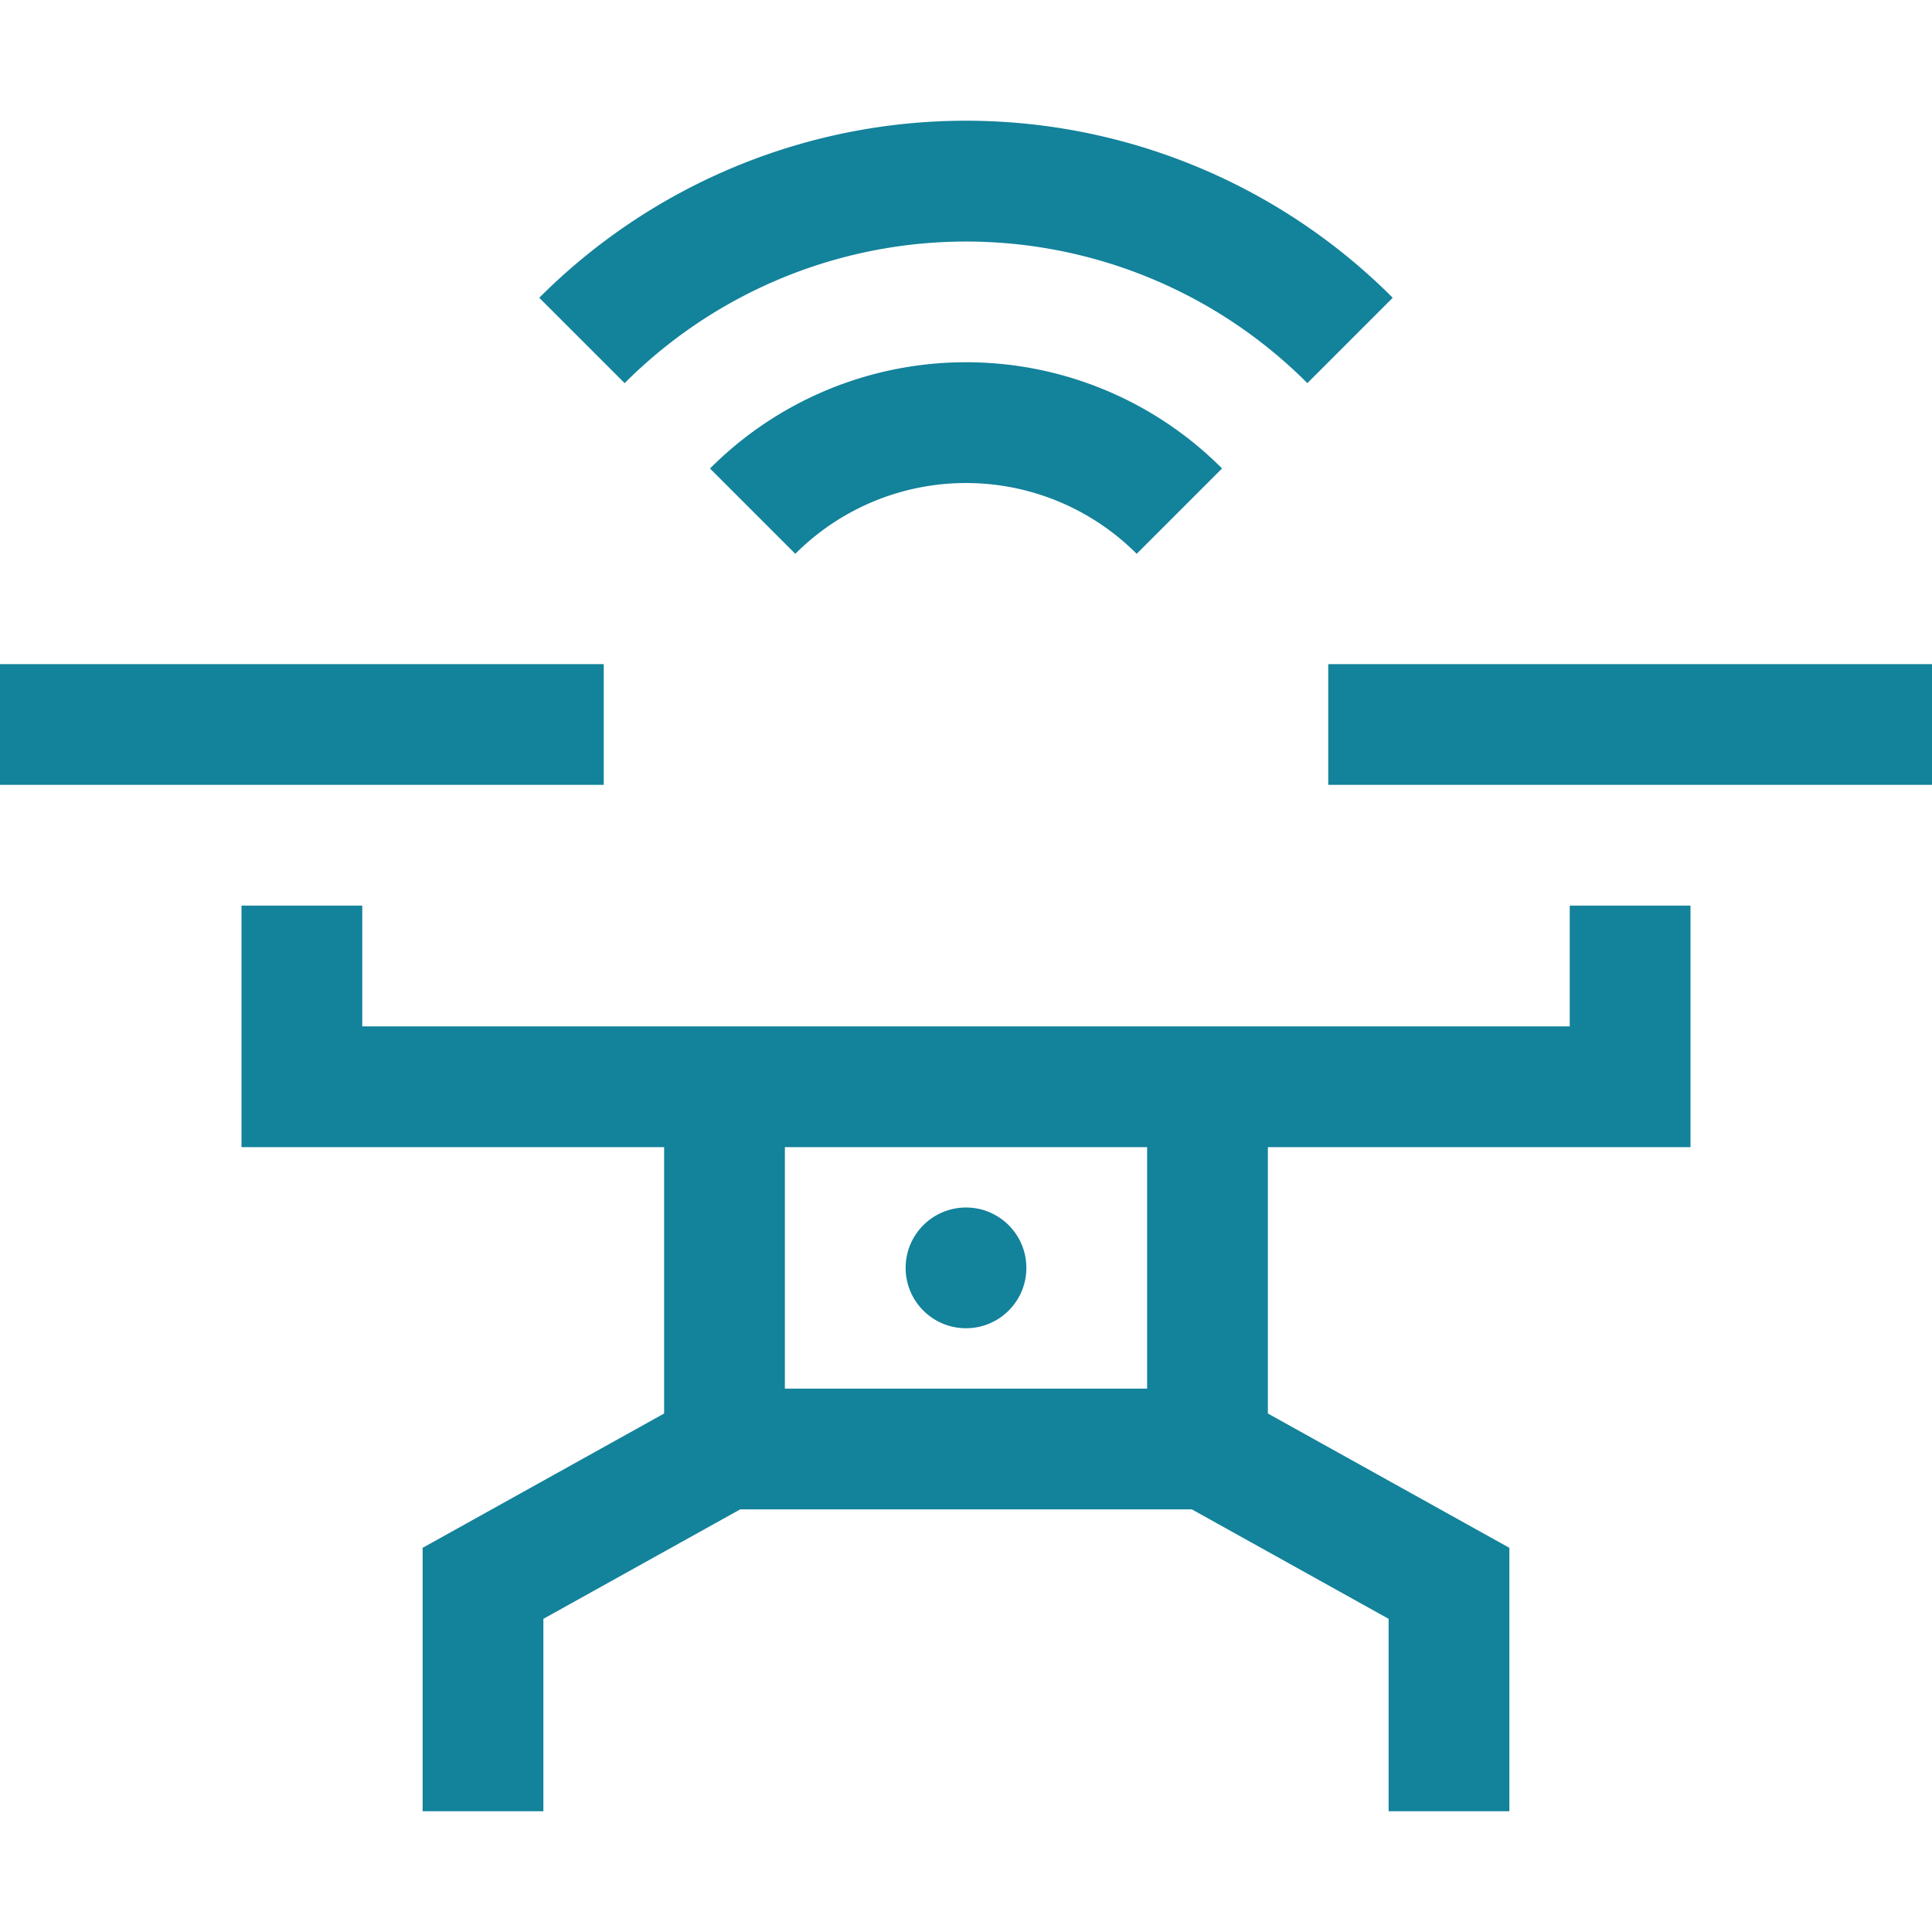 <svg xmlns="http://www.w3.org/2000/svg" width="1em" height="1em" viewBox="0 0 32 32"><circle cx="16" cy="21" r="1" fill="#13829b"/><path fill="#13829b" d="M28 19v-4h-2v2H6v-2H4v4h7v4.412l-4 2.225V30h2v-3.187L12.26 25h7.481L23 26.813V30h2v-4.363l-4-2.225V19zm-9 4h-6v-4h6zM0 11h10v2H0zm22 0h10v2H22zm-6-5a5.982 5.982 0 0 0-4.24 1.76l1.413 1.413a3.994 3.994 0 0 1 5.654 0l1.414-1.414A5.981 5.981 0 0 0 16 6z"/><path fill="#13829b" d="m8.932 4.932l1.414 1.414a7.988 7.988 0 0 1 11.308 0l1.414-1.414a9.984 9.984 0 0 0-14.136 0Z"/></svg>